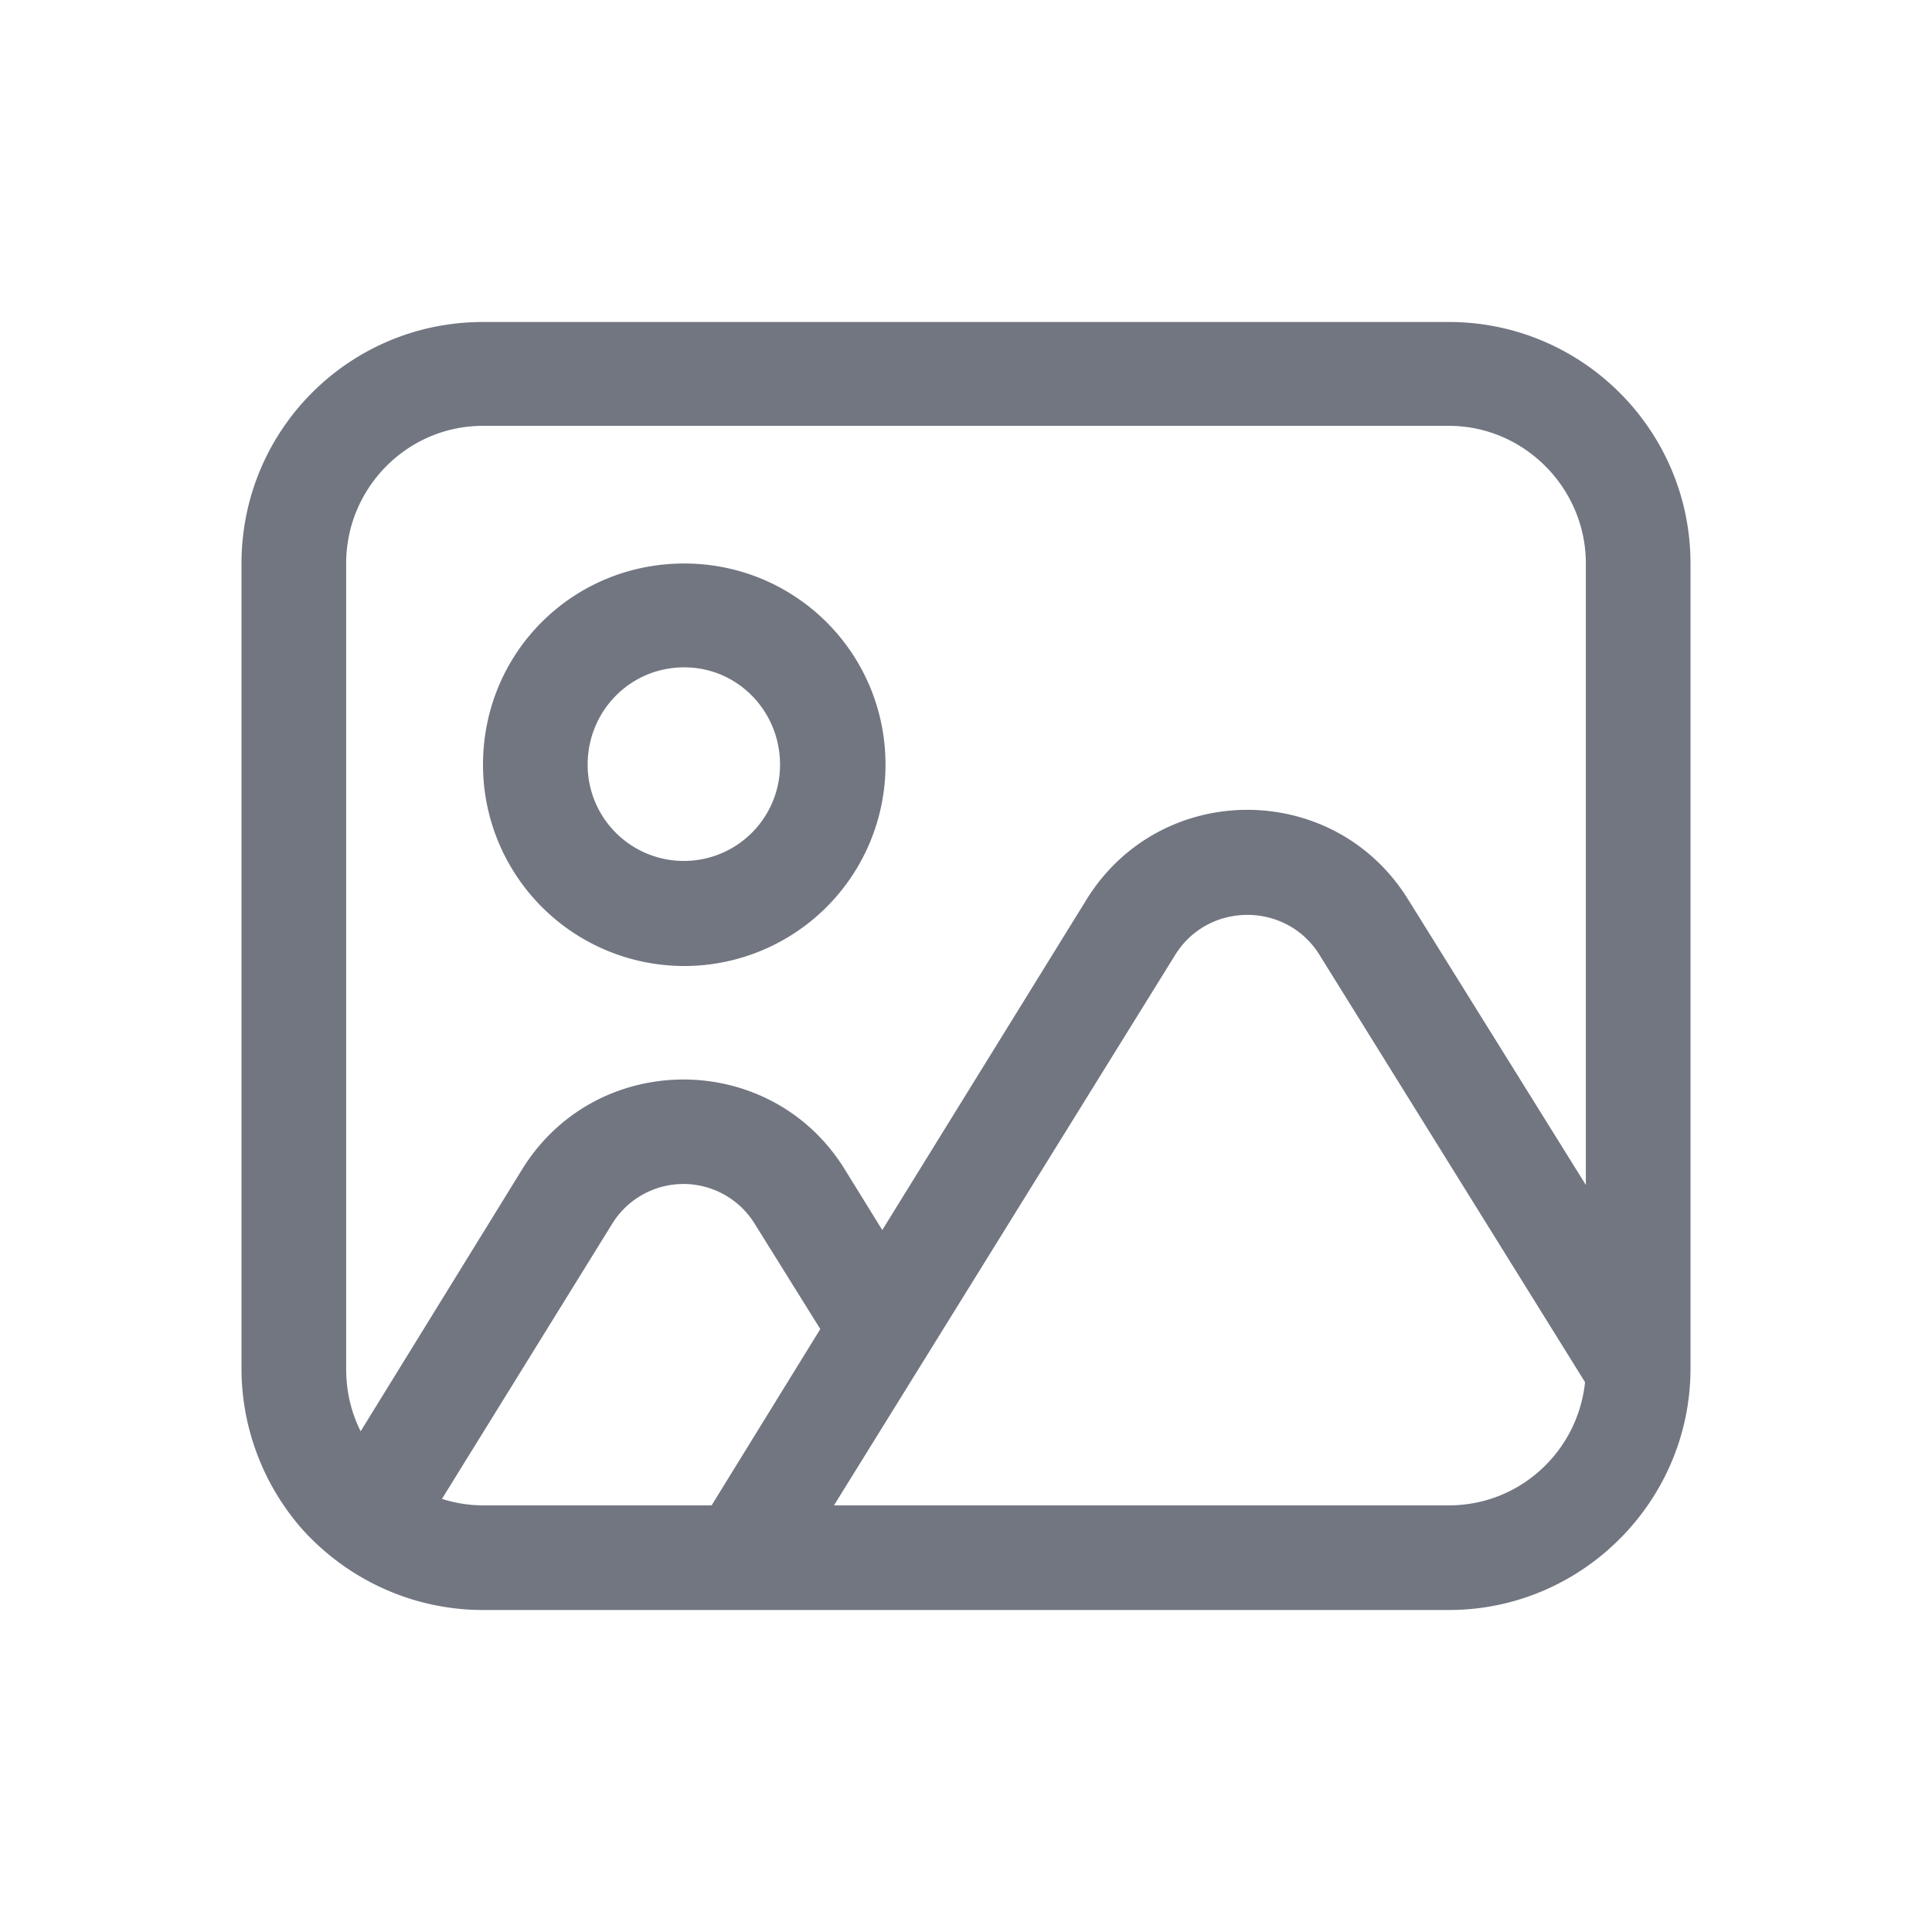 <svg xmlns="http://www.w3.org/2000/svg" fill="none" viewBox="0 0 24 24" focusable="false"><defs><clipPath id="Gallery_Outline_svg__a"><path fill="#fff" fill-opacity="0" d="M0 0h24v24H0z"/></clipPath></defs><g clip-path="url(#Gallery_Outline_svg__a)"><path fill="#717681" fill-rule="evenodd" d="M6 20c-.9 0-1.71-.4-2.26-1.02C3.28 18.45 3 17.75 3 17V7c0-1.66 1.34-3 3-3h12c1.65 0 3 1.34 3 3v10c0 1.65-1.35 3-3 3zM18 5.29H6c-.94 0-1.7.77-1.7 1.71v10c0 .28.06.54.18.78l2.01-3.26c.92-1.48 3.08-1.48 4 0l.47.76 2.54-4.11c.92-1.48 3.07-1.48 3.99 0l2.21 3.55V7c0-.94-.77-1.71-1.7-1.71M11 9.5a2.5 2.5 0 0 1-5 0C6 8.11 7.11 7 8.5 7 9.88 7 11 8.11 11 9.5m-1.31 0a1.195 1.195 0 1 1-2.39 0c0-.67.53-1.21 1.2-1.21.66 0 1.19.54 1.19 1.21m4.91 2.36-4.24 6.84H18c.88 0 1.6-.67 1.69-1.53l-3.3-5.31c-.41-.66-1.38-.66-1.79 0M6 18.7h2.84l1.35-2.19-.81-1.3a1.04 1.04 0 0 0-1.78 0l-2.11 3.41c.16.05.33.08.51.08"/></g></svg>